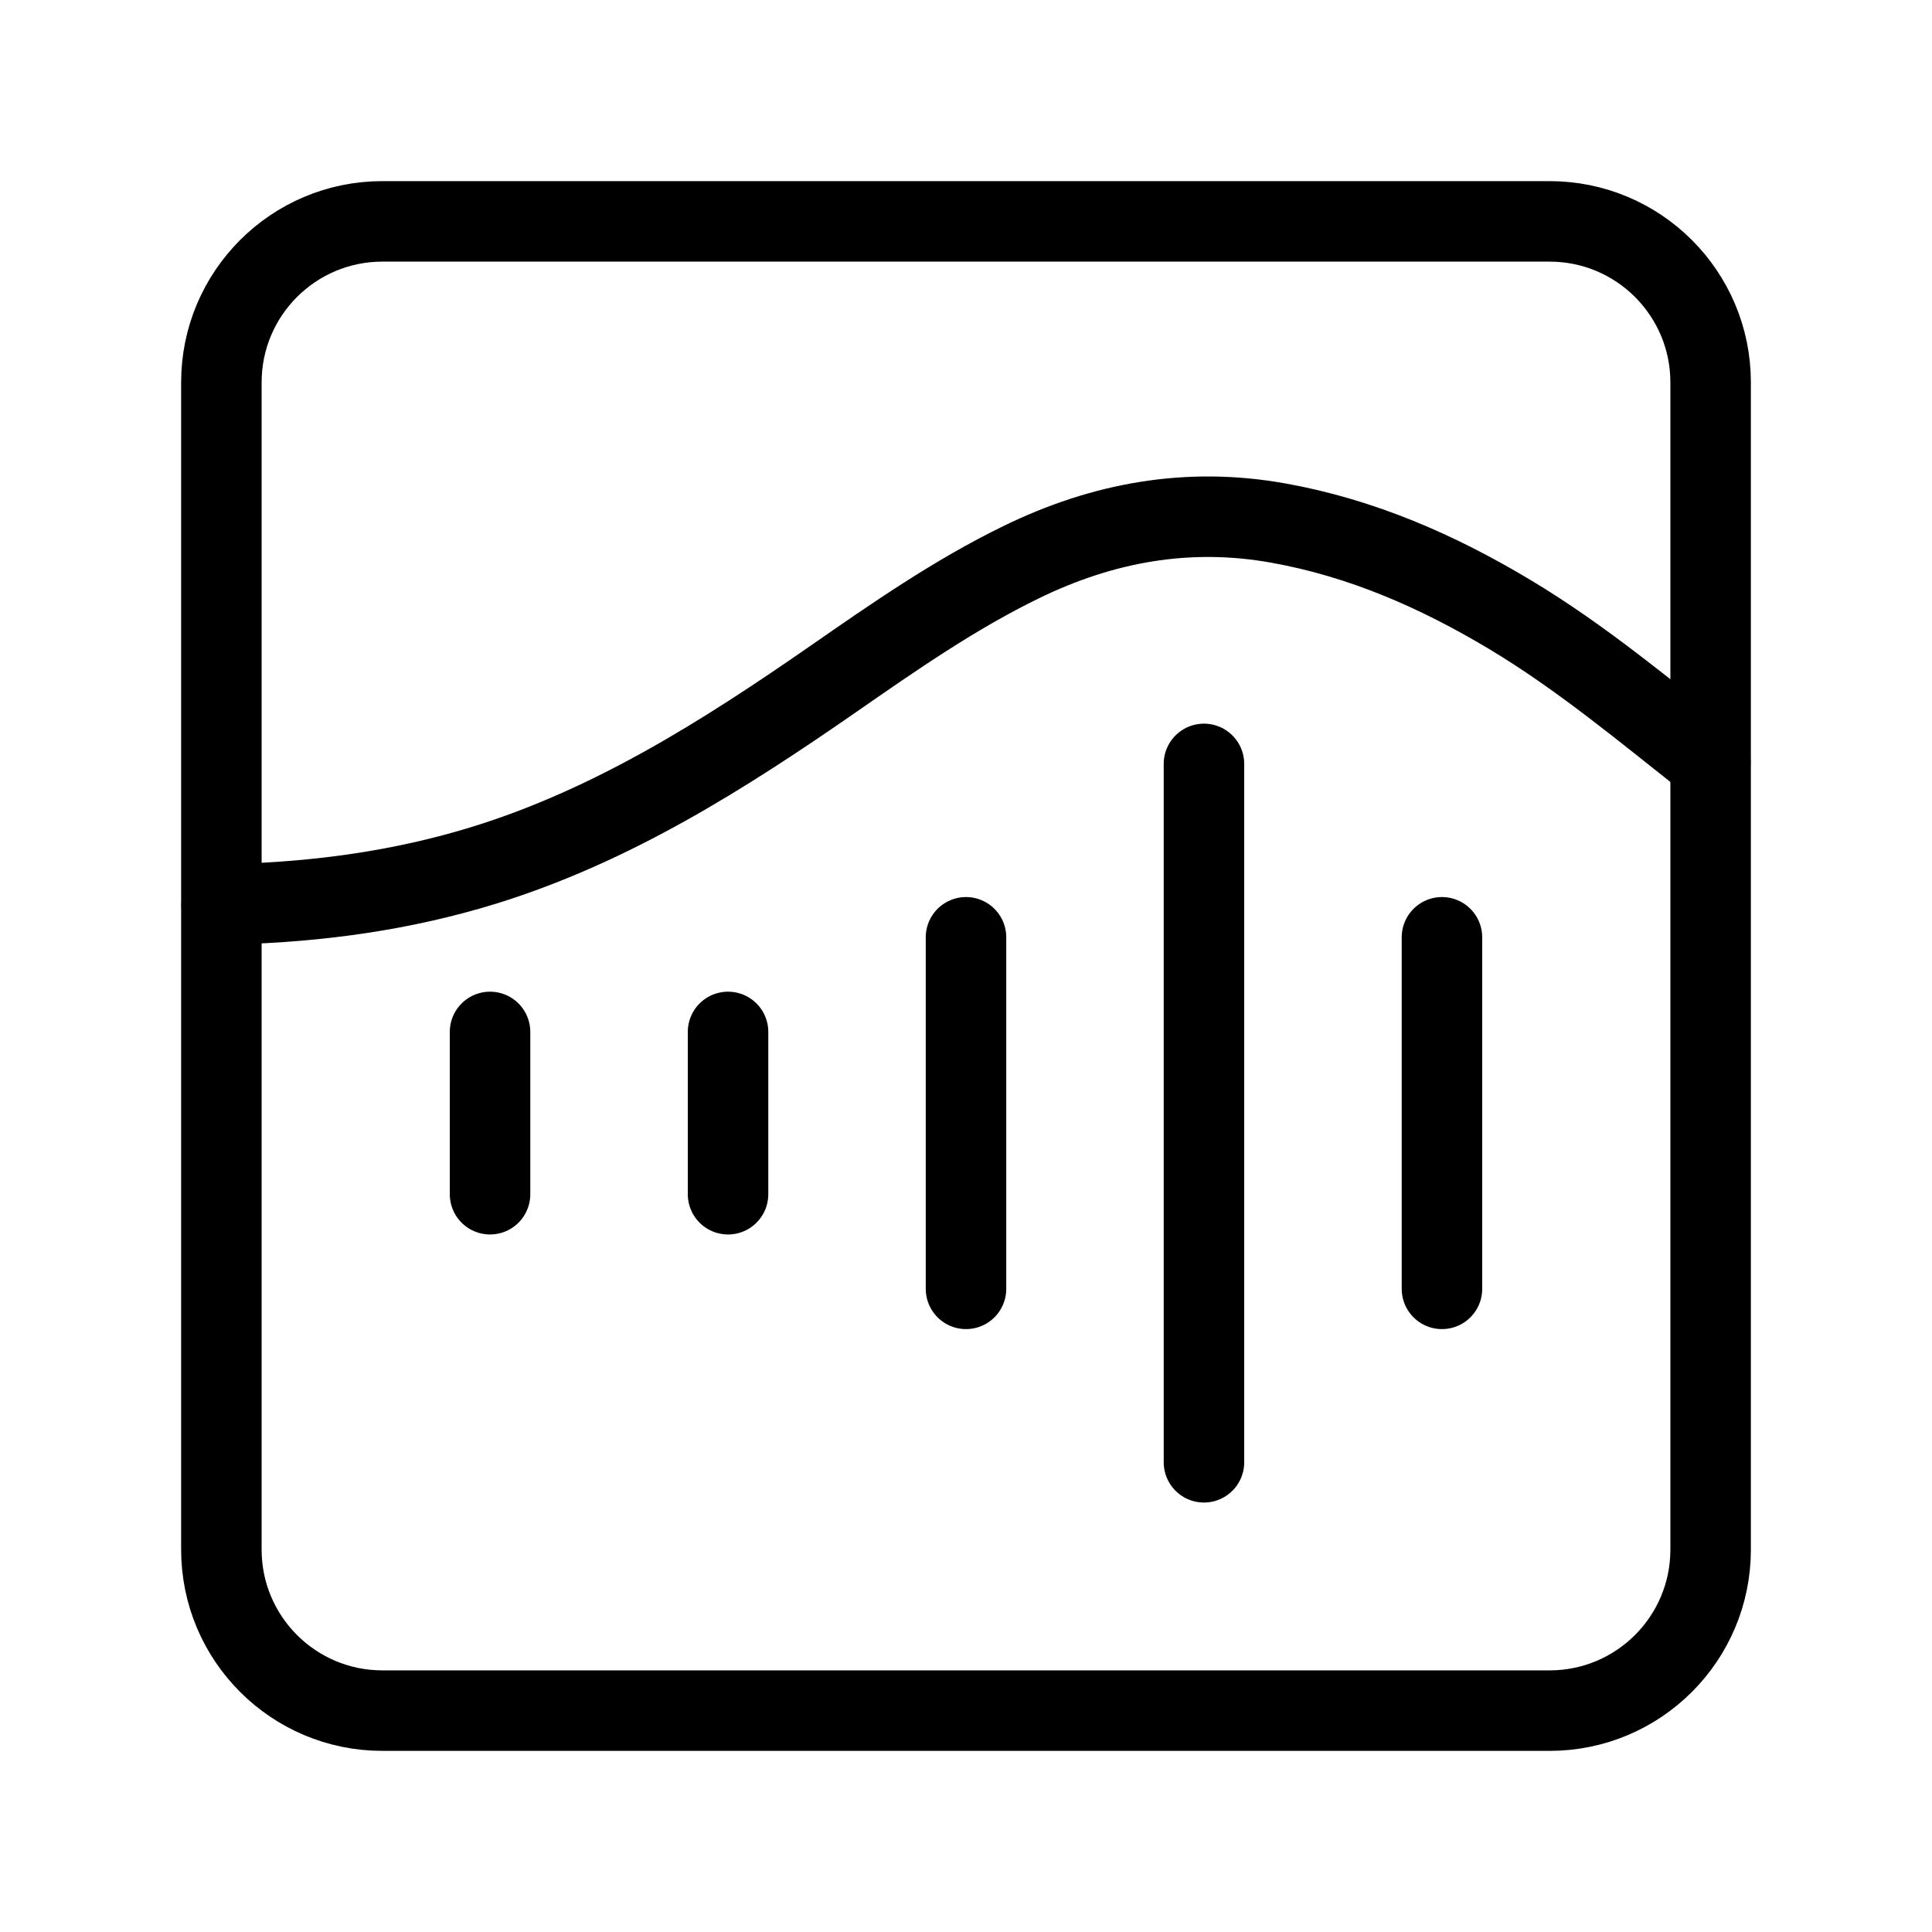 <?xml version="1.0" encoding="UTF-8"?><svg id="b" xmlns="http://www.w3.org/2000/svg" viewBox="0 0 48 48"><defs><style>.c{stroke-width:2px;fill:none;stroke:#000;stroke-linecap:round;stroke-linejoin:round;}</style></defs><path class="c" d="M42.492,18.937c-1.622-1.277-3.205-2.606-4.983-3.671-1.792-1.074-3.678-1.9-5.751-2.271-2.245-.402-4.36-.016-6.385.971-1.655.806-3.161,1.855-4.668,2.901-2.713,1.882-5.488,3.645-8.681,4.631-2.025.625-4.099.908-6.211.966-.102.003-.204.012-.307.018"/><path class="c" d="M38.5,5.5H9.5c-2.209,0-4,1.791-4,4v29c0,2.209,1.791,4,4,4h29c2.209,0,4-1.791,4-4V9.5c0-2.209-1.791-4-4-4Z"/><line class="c" x1="12.175" y1="29.67" x2="12.175" y2="25.638"/><line class="c" x1="18.088" y1="29.67" x2="18.088" y2="25.638"/><line class="c" x1="24" y1="32.021" x2="24" y2="23.287"/><line class="c" x1="29.912" y1="18.979" x2="29.912" y2="36.33"/><line class="c" x1="35.825" y1="23.287" x2="35.825" y2="32.021"/></svg>